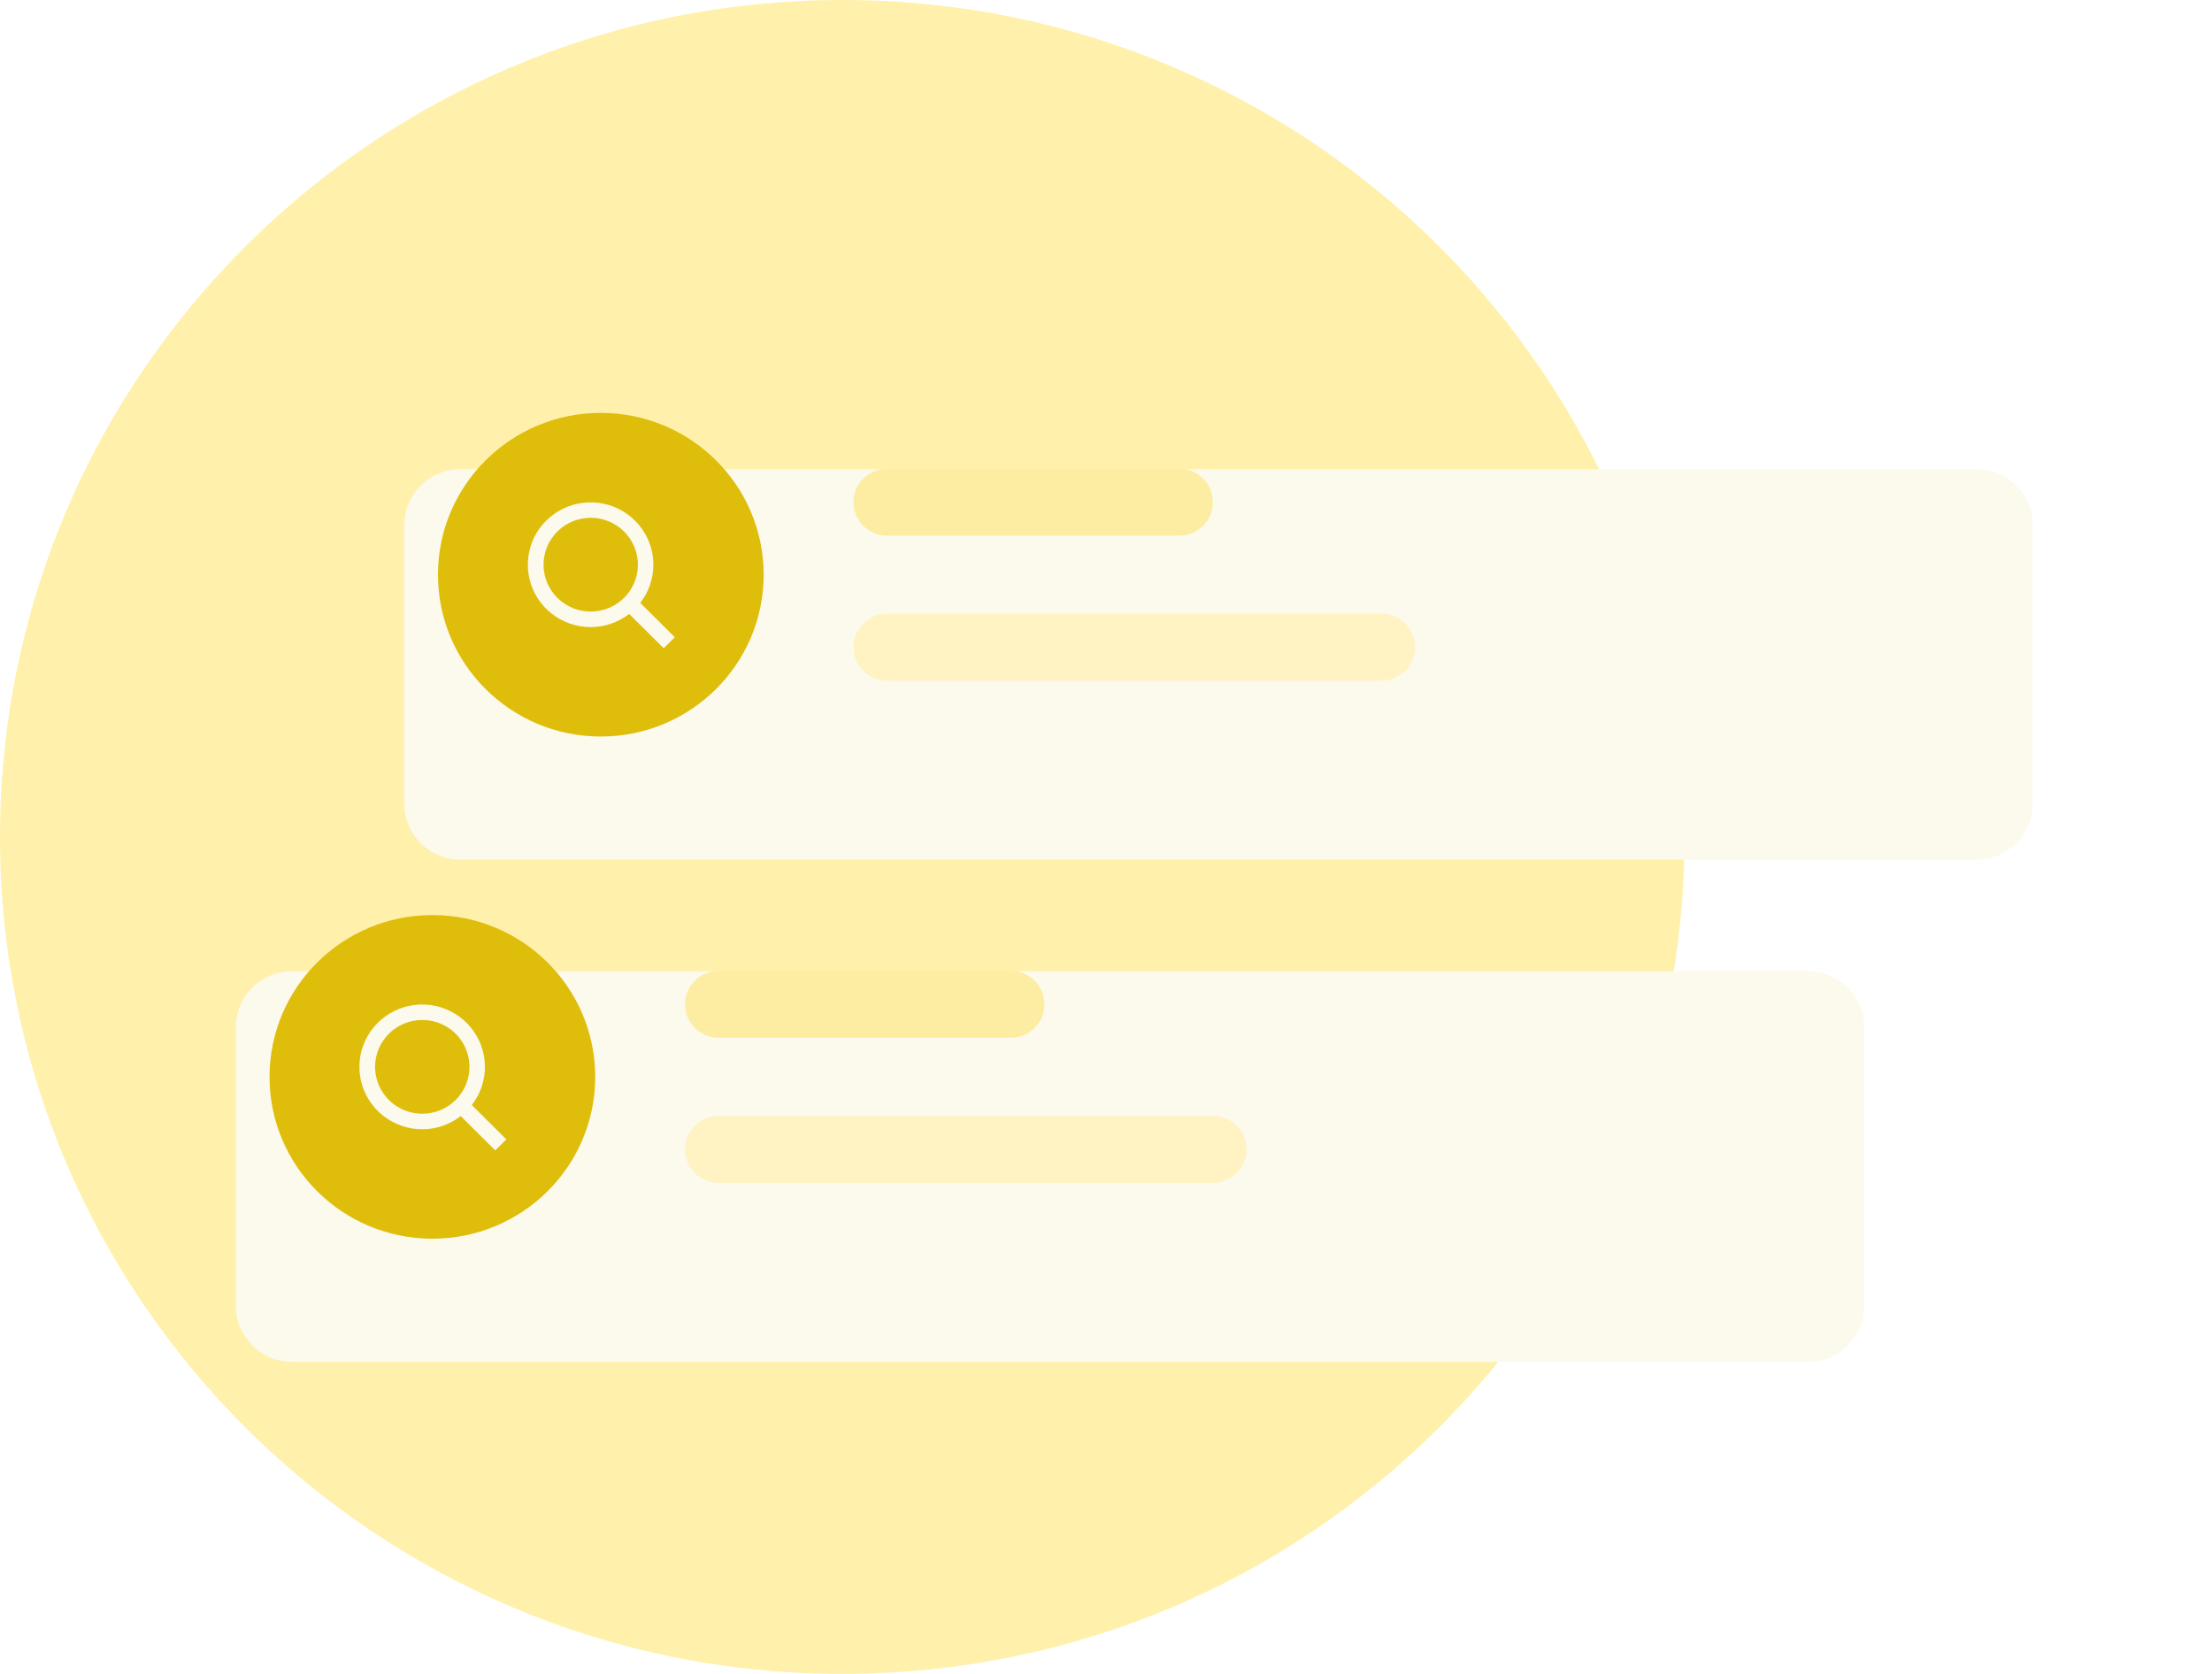 <svg width="74" height="56" viewBox="0 0 74 56" fill="none" xmlns="http://www.w3.org/2000/svg">
<path d="M28.177 56C43.738 56 56.354 43.464 56.354 28C56.354 12.536 43.738 0 28.177 0C12.615 0 0 12.536 0 28C0 43.464 12.615 56 28.177 56Z" fill="#FFF1AB"/>
<g filter="url(#filter0_d_313_8843)">
<path d="M15.403 12.693H66.122C66.62 12.693 67.098 12.89 67.45 13.24C67.802 13.59 68 14.065 68 14.56V23.893C68 24.388 67.802 24.863 67.45 25.213C67.098 25.563 66.62 25.76 66.122 25.76H15.403C14.905 25.76 14.427 25.563 14.075 25.213C13.723 24.863 13.525 24.388 13.525 23.893V14.56C13.525 14.065 13.723 13.59 14.075 13.24C14.427 12.89 14.905 12.693 15.403 12.693V12.693Z" fill="#FCF9ED"/>
</g>
<path d="M39.447 15.68H29.679C29.057 15.68 28.552 16.181 28.552 16.8C28.552 17.418 29.057 17.92 29.679 17.92H39.447C40.07 17.92 40.574 17.418 40.574 16.8C40.574 16.181 40.07 15.68 39.447 15.68Z" fill="#FDEDA2"/>
<path d="M46.21 20.533H29.679C29.057 20.533 28.552 21.035 28.552 21.653C28.552 22.272 29.057 22.773 29.679 22.773H46.21C46.832 22.773 47.337 22.272 47.337 21.653C47.337 21.035 46.832 20.533 46.21 20.533Z" fill="#FFF3C3"/>
<path d="M25.547 19.227C25.547 16.237 23.108 13.813 20.099 13.813C17.091 13.813 14.652 16.237 14.652 19.227C14.652 22.216 17.091 24.64 20.099 24.64C23.108 24.64 25.547 22.216 25.547 19.227Z" fill="#DFBD0B"/>
<path d="M19.762 20.98C20.228 20.98 20.681 20.824 21.048 20.539L22.204 21.687L22.575 21.318L21.419 20.169C21.71 19.796 21.864 19.337 21.858 18.865C21.852 18.393 21.685 17.938 21.385 17.573C21.085 17.207 20.669 16.954 20.205 16.854C19.742 16.753 19.258 16.812 18.832 17.02C18.406 17.228 18.063 17.573 17.86 17.999C17.657 18.426 17.605 18.908 17.713 19.367C17.821 19.826 18.082 20.236 18.454 20.528C18.826 20.821 19.287 20.98 19.762 20.98ZM19.762 17.323C20.074 17.323 20.379 17.415 20.638 17.587C20.898 17.76 21.1 18.005 21.219 18.291C21.339 18.578 21.37 18.893 21.309 19.197C21.248 19.501 21.098 19.781 20.877 20C20.657 20.219 20.375 20.369 20.069 20.429C19.763 20.489 19.446 20.458 19.158 20.34C18.869 20.221 18.623 20.02 18.45 19.762C18.276 19.504 18.184 19.201 18.184 18.891C18.184 18.475 18.35 18.076 18.646 17.782C18.942 17.488 19.343 17.323 19.762 17.323Z" fill="#FCF9ED"/>
<g filter="url(#filter1_d_313_8843)">
<path d="M60.486 29.493H9.768C8.731 29.493 7.89 30.329 7.89 31.36V40.693C7.89 41.724 8.731 42.56 9.768 42.56H60.486C61.524 42.56 62.365 41.724 62.365 40.693V31.36C62.365 30.329 61.524 29.493 60.486 29.493Z" fill="#FCF9ED"/>
</g>
<path d="M33.812 32.48H24.045C23.422 32.48 22.918 32.981 22.918 33.599C22.918 34.218 23.422 34.719 24.045 34.719H33.812C34.435 34.719 34.94 34.218 34.94 33.599C34.94 32.981 34.435 32.48 33.812 32.48Z" fill="#FDEDA2"/>
<path d="M40.575 37.333H24.045C23.422 37.333 22.918 37.834 22.918 38.453C22.918 39.072 23.422 39.573 24.045 39.573H40.575C41.197 39.573 41.702 39.072 41.702 38.453C41.702 37.834 41.197 37.333 40.575 37.333Z" fill="#FFF3C3"/>
<path d="M19.912 36.027C19.912 33.037 17.473 30.613 14.465 30.613C11.456 30.613 9.017 33.037 9.017 36.027C9.017 39.016 11.456 41.44 14.465 41.44C17.473 41.44 19.912 39.016 19.912 36.027Z" fill="#DFBD0B"/>
<path d="M14.126 37.779C14.593 37.779 15.046 37.624 15.413 37.339L16.568 38.487L16.94 38.118L15.784 36.969C16.075 36.596 16.229 36.136 16.223 35.665C16.217 35.193 16.05 34.738 15.75 34.373C15.45 34.007 15.034 33.754 14.57 33.653C14.107 33.553 13.622 33.611 13.196 33.82C12.771 34.028 12.428 34.373 12.225 34.799C12.022 35.225 11.97 35.708 12.078 36.167C12.186 36.626 12.447 37.035 12.819 37.328C13.191 37.621 13.652 37.78 14.126 37.779ZM14.126 34.123C14.438 34.123 14.743 34.215 15.003 34.387C15.262 34.559 15.465 34.804 15.584 35.091C15.704 35.377 15.735 35.693 15.674 35.997C15.613 36.301 15.463 36.58 15.242 36.8C15.021 37.019 14.74 37.168 14.434 37.229C14.128 37.289 13.811 37.258 13.523 37.14C13.234 37.021 12.988 36.82 12.814 36.562C12.641 36.304 12.548 36.001 12.548 35.691C12.548 35.275 12.715 34.876 13.011 34.582C13.306 34.288 13.708 34.123 14.126 34.123Z" fill="#FCF9ED"/>
<defs>
<filter id="filter0_d_313_8843" x="7.525" y="9.693" width="66.475" height="25.066" filterUnits="userSpaceOnUse" color-interpolation-filters="sRGB">
<feFlood flood-opacity="0" result="BackgroundImageFix"/>
<feColorMatrix in="SourceAlpha" type="matrix" values="0 0 0 0 0 0 0 0 0 0 0 0 0 0 0 0 0 0 127 0" result="hardAlpha"/>
<feOffset dy="3"/>
<feGaussianBlur stdDeviation="3"/>
<feColorMatrix type="matrix" values="0 0 0 0 0 0 0 0 0 0 0 0 0 0 0 0 0 0 0.161 0"/>
<feBlend mode="normal" in2="BackgroundImageFix" result="effect1_dropShadow_313_8843"/>
<feBlend mode="normal" in="SourceGraphic" in2="effect1_dropShadow_313_8843" result="shape"/>
</filter>
<filter id="filter1_d_313_8843" x="1.89" y="26.493" width="66.475" height="25.066" filterUnits="userSpaceOnUse" color-interpolation-filters="sRGB">
<feFlood flood-opacity="0" result="BackgroundImageFix"/>
<feColorMatrix in="SourceAlpha" type="matrix" values="0 0 0 0 0 0 0 0 0 0 0 0 0 0 0 0 0 0 127 0" result="hardAlpha"/>
<feOffset dy="3"/>
<feGaussianBlur stdDeviation="3"/>
<feColorMatrix type="matrix" values="0 0 0 0 0 0 0 0 0 0 0 0 0 0 0 0 0 0 0.161 0"/>
<feBlend mode="normal" in2="BackgroundImageFix" result="effect1_dropShadow_313_8843"/>
<feBlend mode="normal" in="SourceGraphic" in2="effect1_dropShadow_313_8843" result="shape"/>
</filter>
</defs>
</svg>
